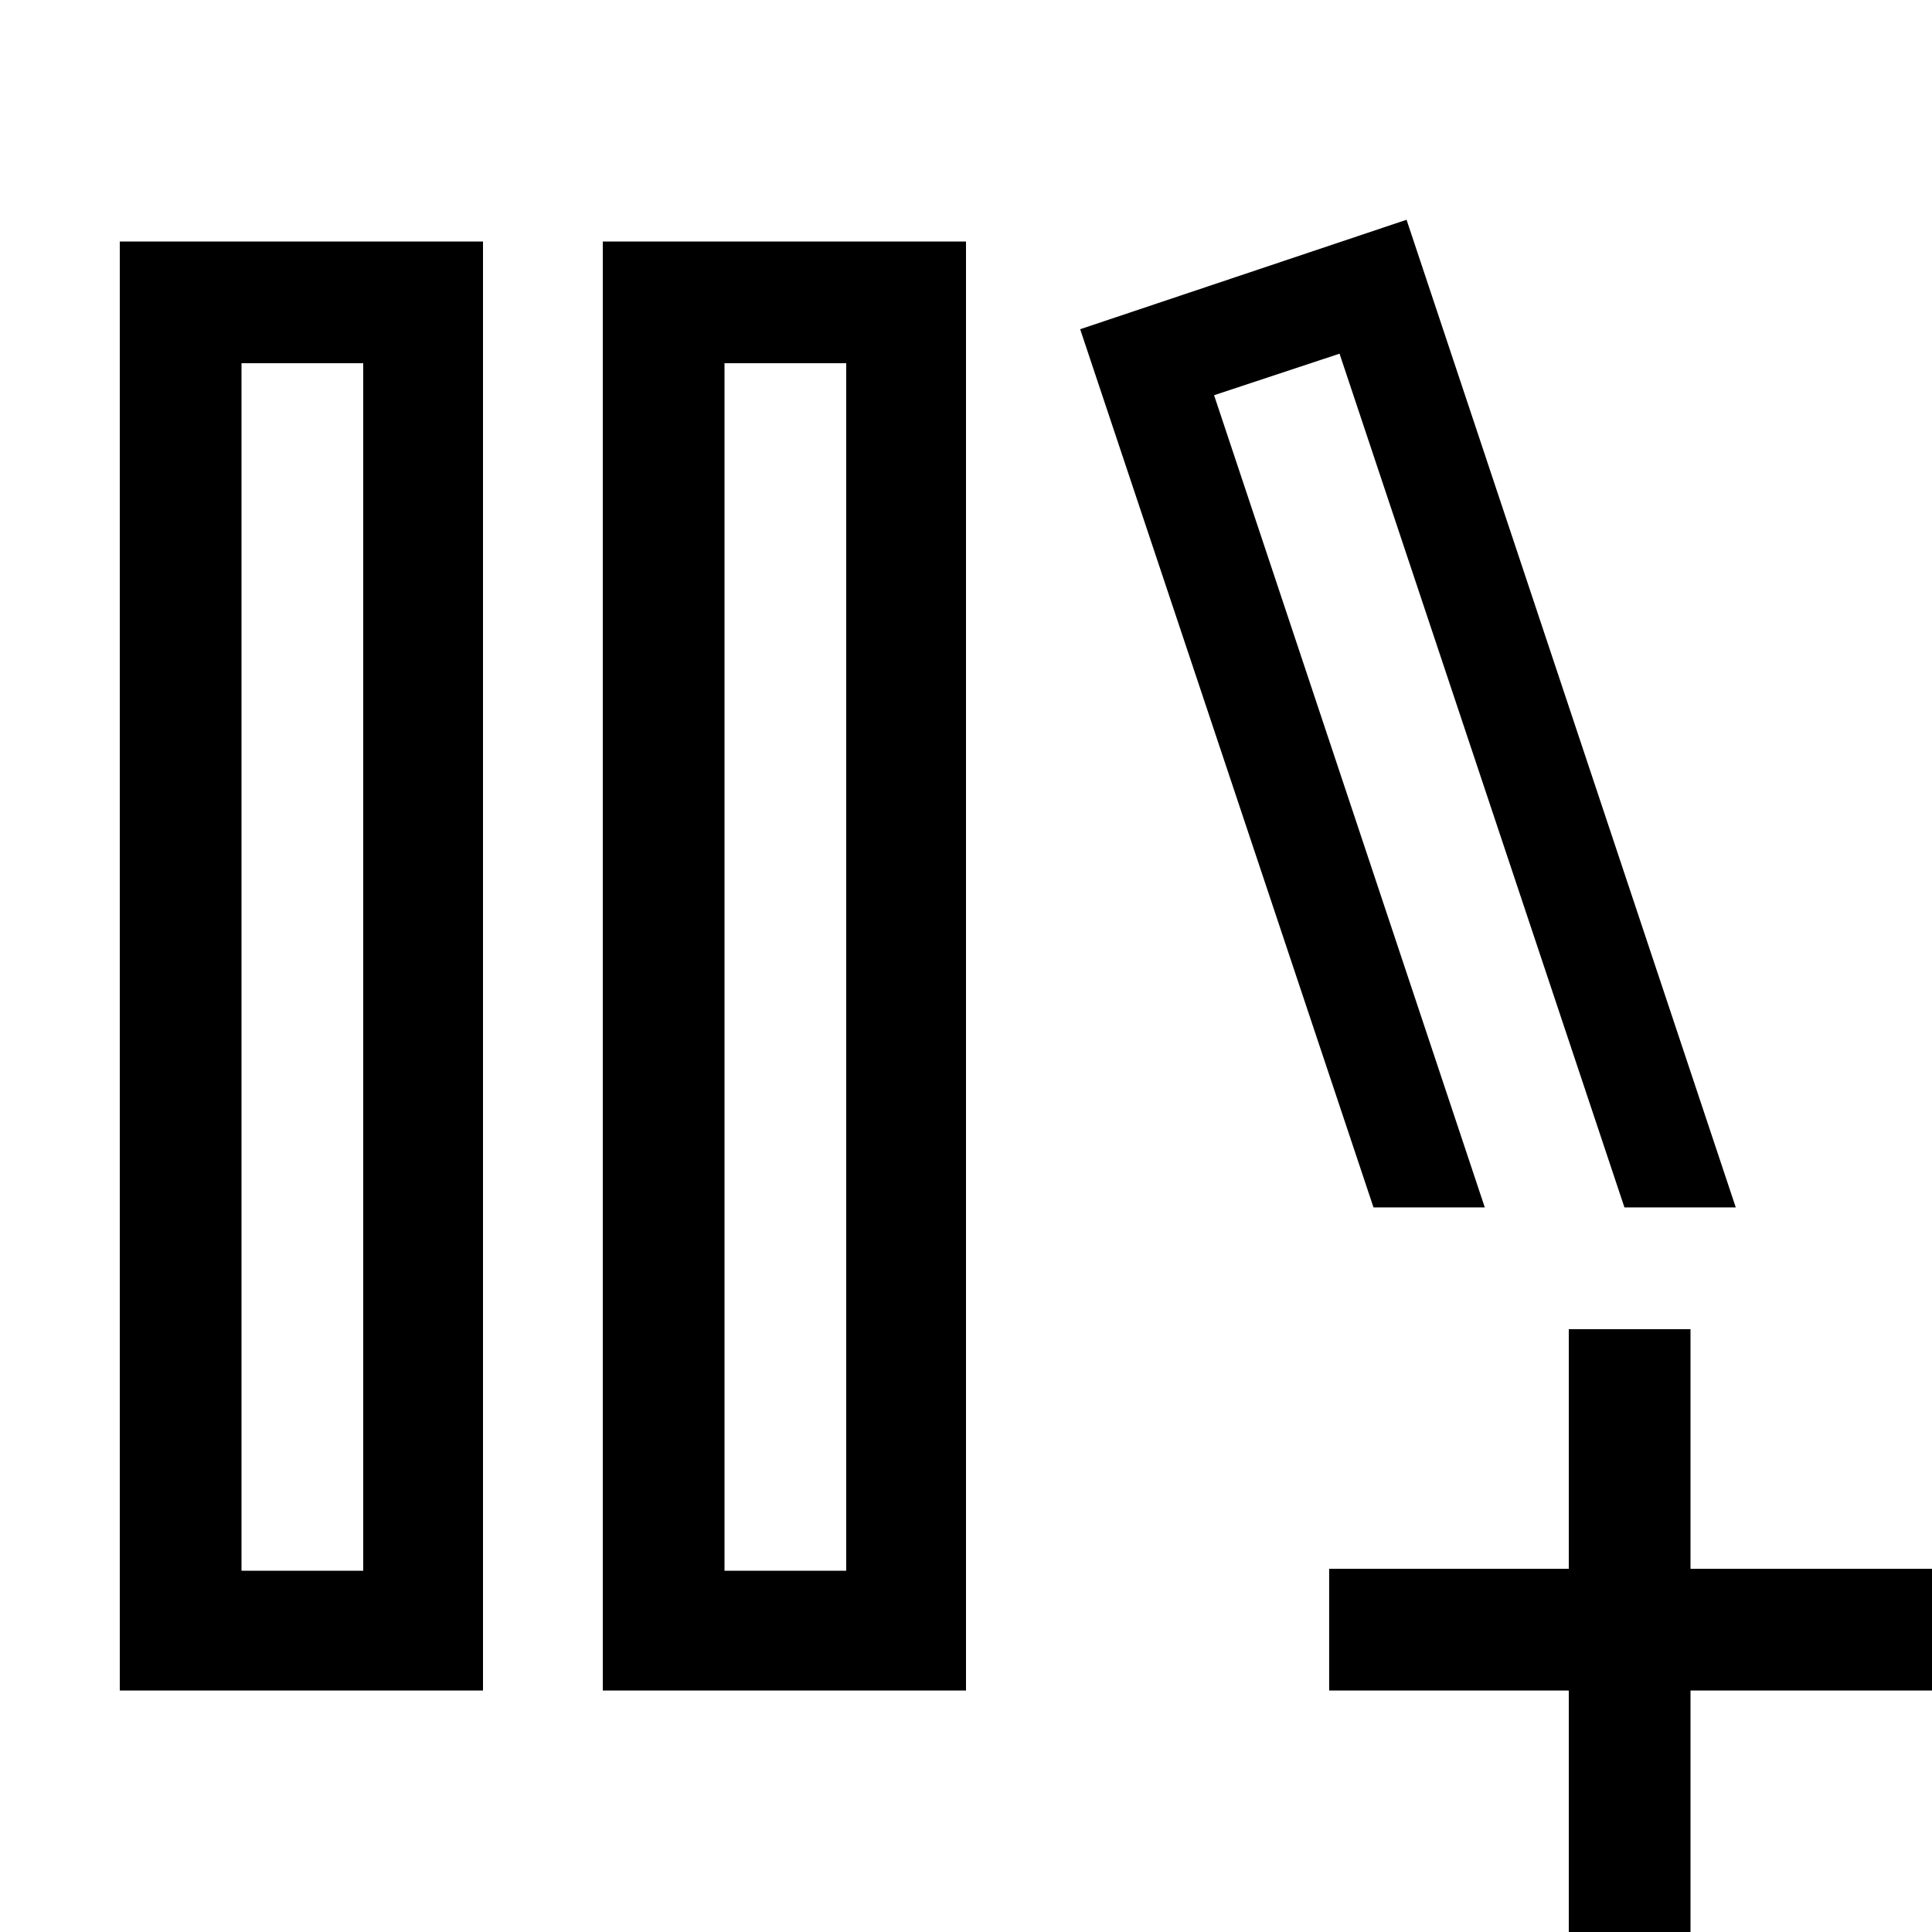 <!-- Generated by IcoMoon.io -->
<svg version="1.1" xmlns="http://www.w3.org/2000/svg" width="32" height="32" viewBox="0 0 32 32">
<title>uniE60D</title>
<path d="M9.984 4h6.016v24h-6.016v-24zM12 26.016h2.016v-20h-2.016v20zM1.984 4h6.016v24h-6.016v-24zM4 26.016h2.016v-20h-2.016v20zM32 25.984v2.016h-4v4h-2.016v-4h-3.969v-2.016h3.969v-3.969h2.016v3.969h4zM22.75 20l-4.859-14.547 5.406-1.813 5.453 16.359h-1.844l-4.719-14.141-2.078 0.688 4.484 13.453h-1.844z"></path>
</svg>
